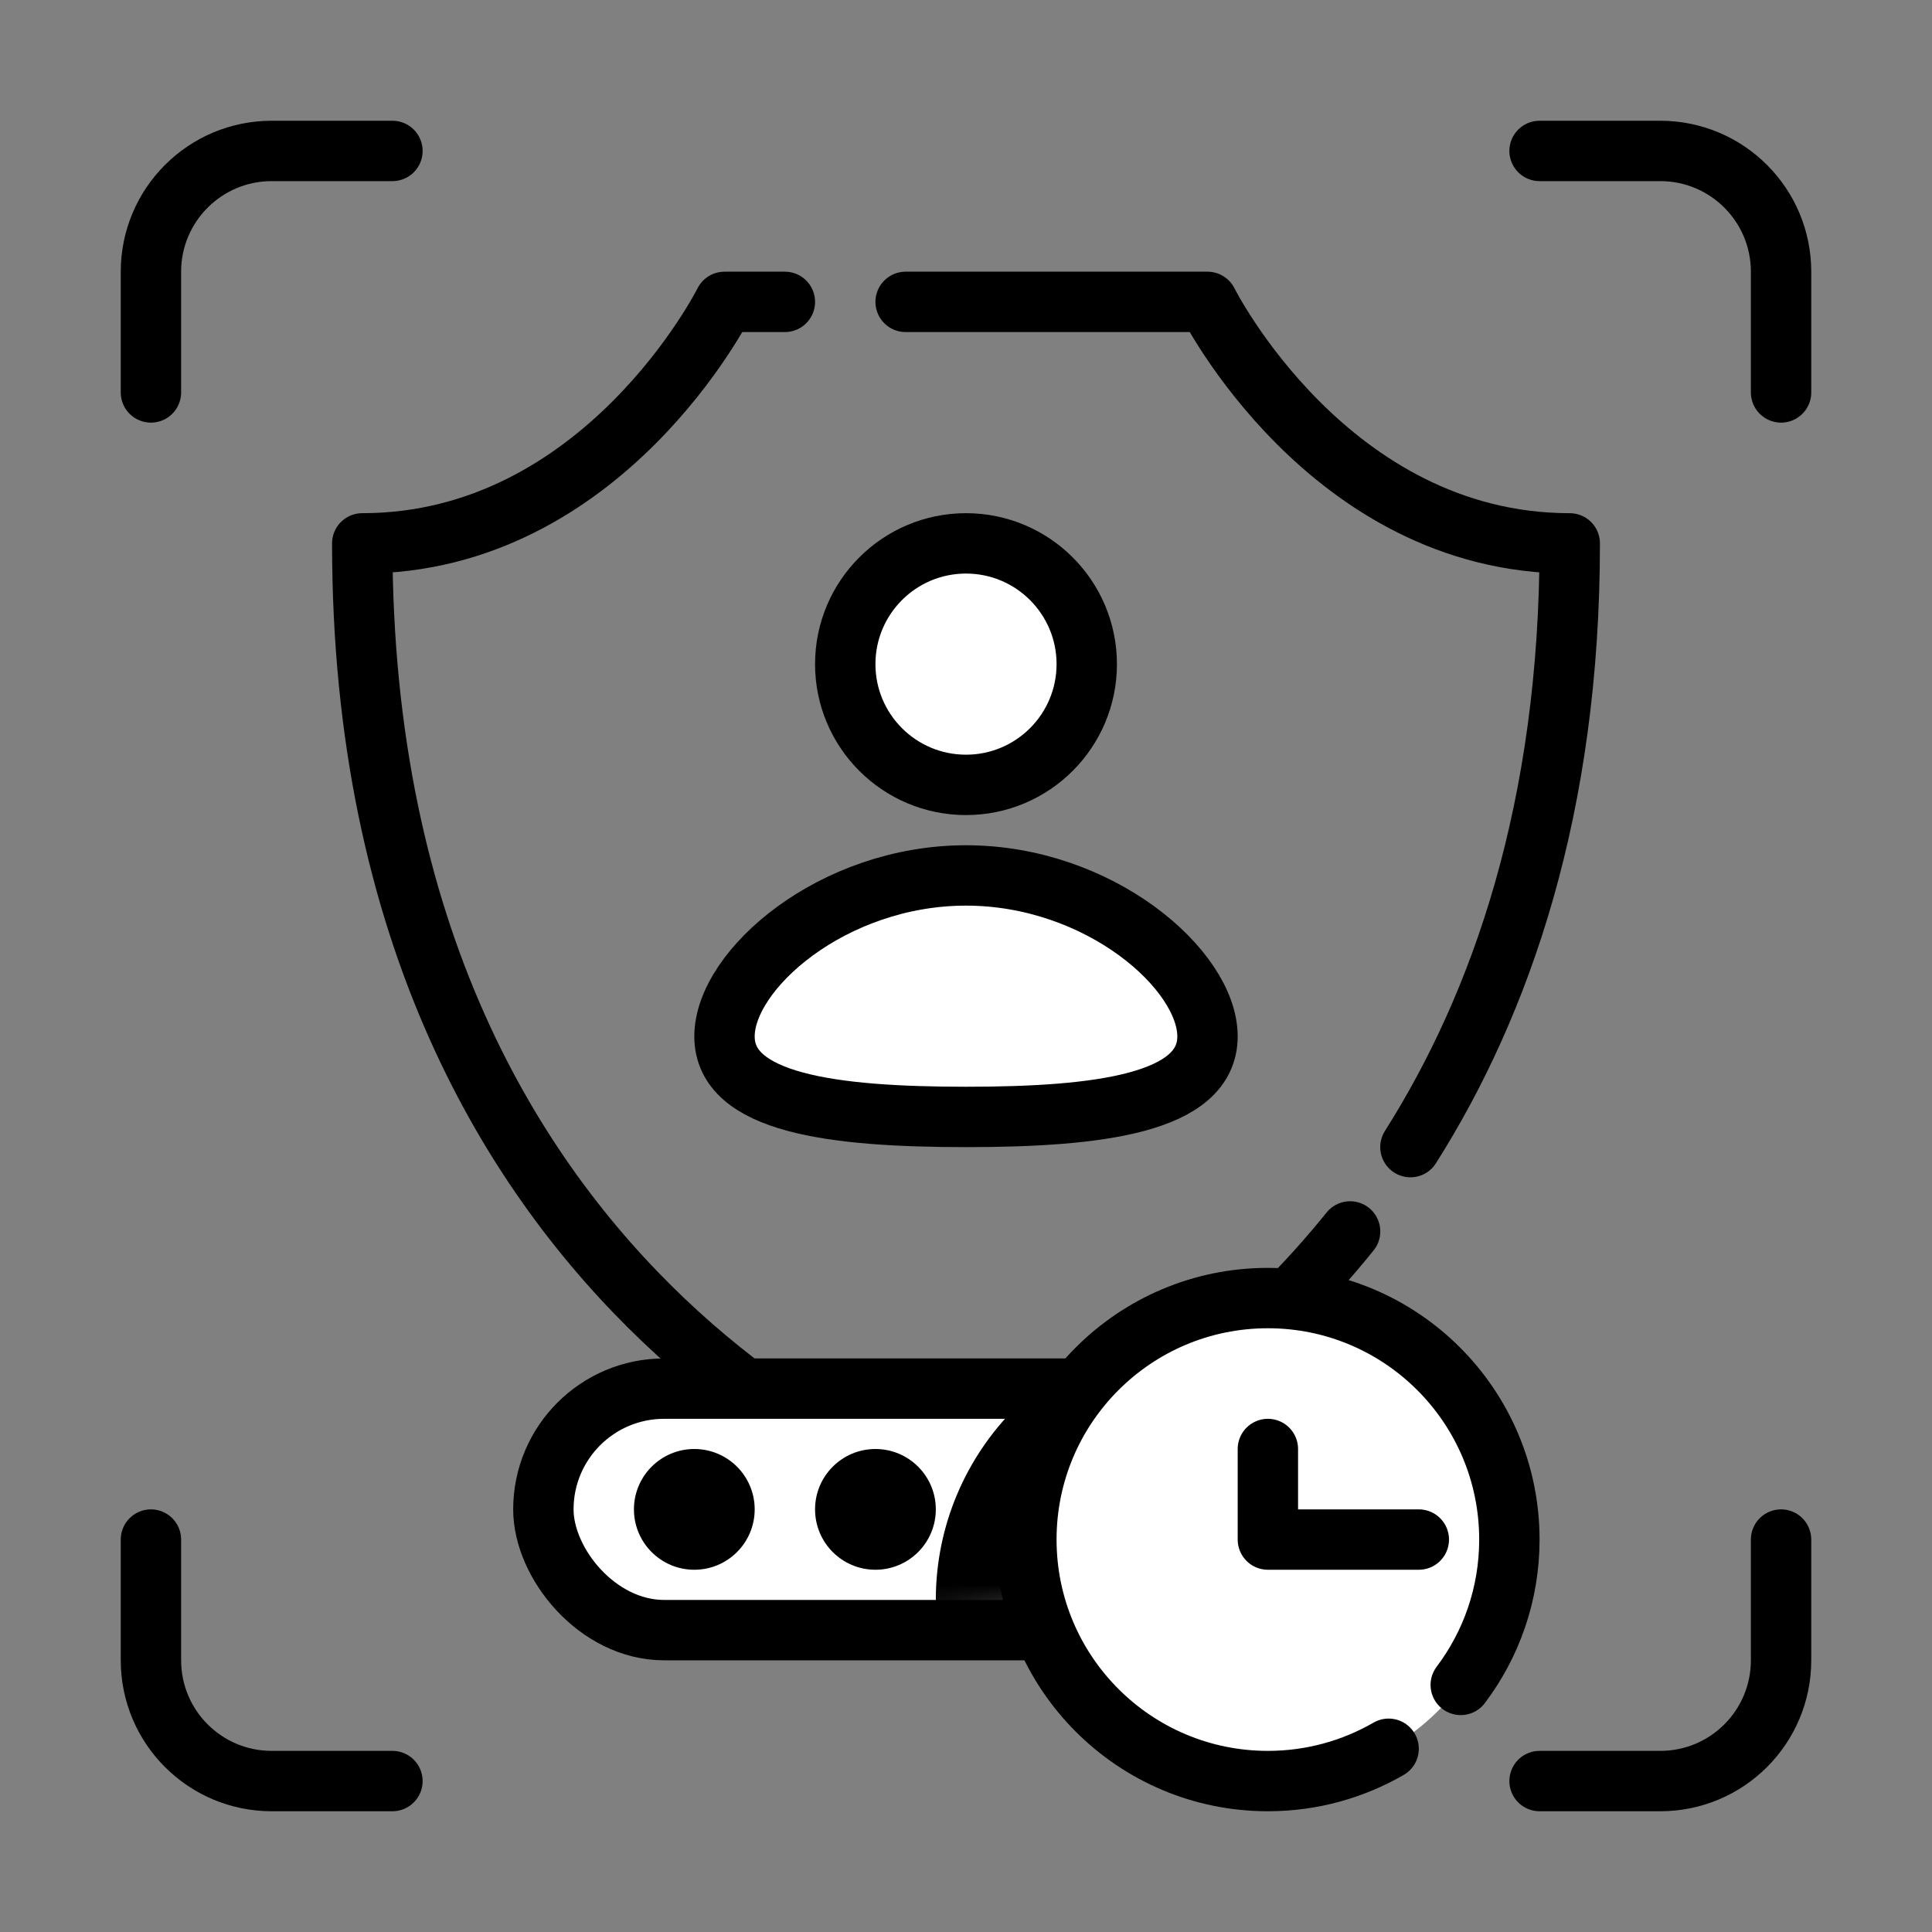 <svg width="64" height="64" viewBox="0 0 64 64" fill="none" xmlns="http://www.w3.org/2000/svg">
<rect x="0" y="0" width="64" height="64" fill="#808080" stroke="none"/>
<path d="M44.724 40.793C39.005 47.898 32 50 32 50C32 50 12 44 12 18C20 18 24 10 24 10H26M46.722 38C49.731 33.246 52 26.757 52 18C44 18 40 10 40 10H30" stroke="black" stroke-width="2" stroke-linecap="round" stroke-linejoin="round"/>
<circle cx="32" cy="22" r="4" fill="white" stroke="black" stroke-width="2"/>
<path d="M40 34.333C40 36.542 36.418 37 32 37C27.582 37 24 36.542 24 34.333C24 32.124 27.582 29 32 29C36.418 29 40 32.124 40 34.333Z" fill="white" stroke="black" stroke-width="2"/>
<path d="M13 5H9C6.791 5 5 6.791 5 9V13" stroke="black" stroke-width="2" stroke-linecap="round" stroke-linejoin="round"/>
<path d="M51 5H55C57.209 5 59 6.791 59 9V13" stroke="black" stroke-width="2" stroke-linecap="round" stroke-linejoin="round"/>
<path d="M5 51V55C5 57.209 6.791 59 9 59H13" stroke="black" stroke-width="2" stroke-linecap="round" stroke-linejoin="round"/>
<path d="M59 51V55C59 57.209 57.209 59 55 59H51" stroke="black" stroke-width="2" stroke-linecap="round" stroke-linejoin="round"/>
<rect x="18" y="46" width="28" height="8" rx="4" fill="white" stroke="black" stroke-width="2"/>
<circle cx="23" cy="50" r="2" fill="black"/>
<circle cx="29" cy="50" r="2" fill="black"/>
<circle cx="35" cy="50" r="2" fill="black"/>
<circle cx="41" cy="50" r="2" fill="black"/>
<mask id="mask0_274_45" style="mask-type:alpha" maskUnits="userSpaceOnUse" x="12" y="34" width="32" height="20">
<path fill-rule="evenodd" clip-rule="evenodd" d="M44 34V42V50C44 52.209 36.837 54 28 54C19.163 54 12 52.209 12 50V42V34H44Z" fill="white"/>
</mask>
<g mask="url(#mask0_274_45)">
<circle cx="40" cy="53" r="8" fill="black" stroke="black" stroke-width="2"/>
</g>
<circle cx="42" cy="51" r="8" fill="white"/>
<path d="M46 57.93C44.823 58.61 43.457 59 42 59C37.582 59 34 55.418 34 51C34 46.582 37.582 43 42 43C46.418 43 50 46.582 50 51C50 52.808 49.4 54.475 48.389 55.815" stroke="black" stroke-width="2" stroke-linecap="round"/>
<path d="M42 48V51H47" stroke="black" stroke-width="2" stroke-linecap="round" stroke-linejoin="round"/>
</svg>
